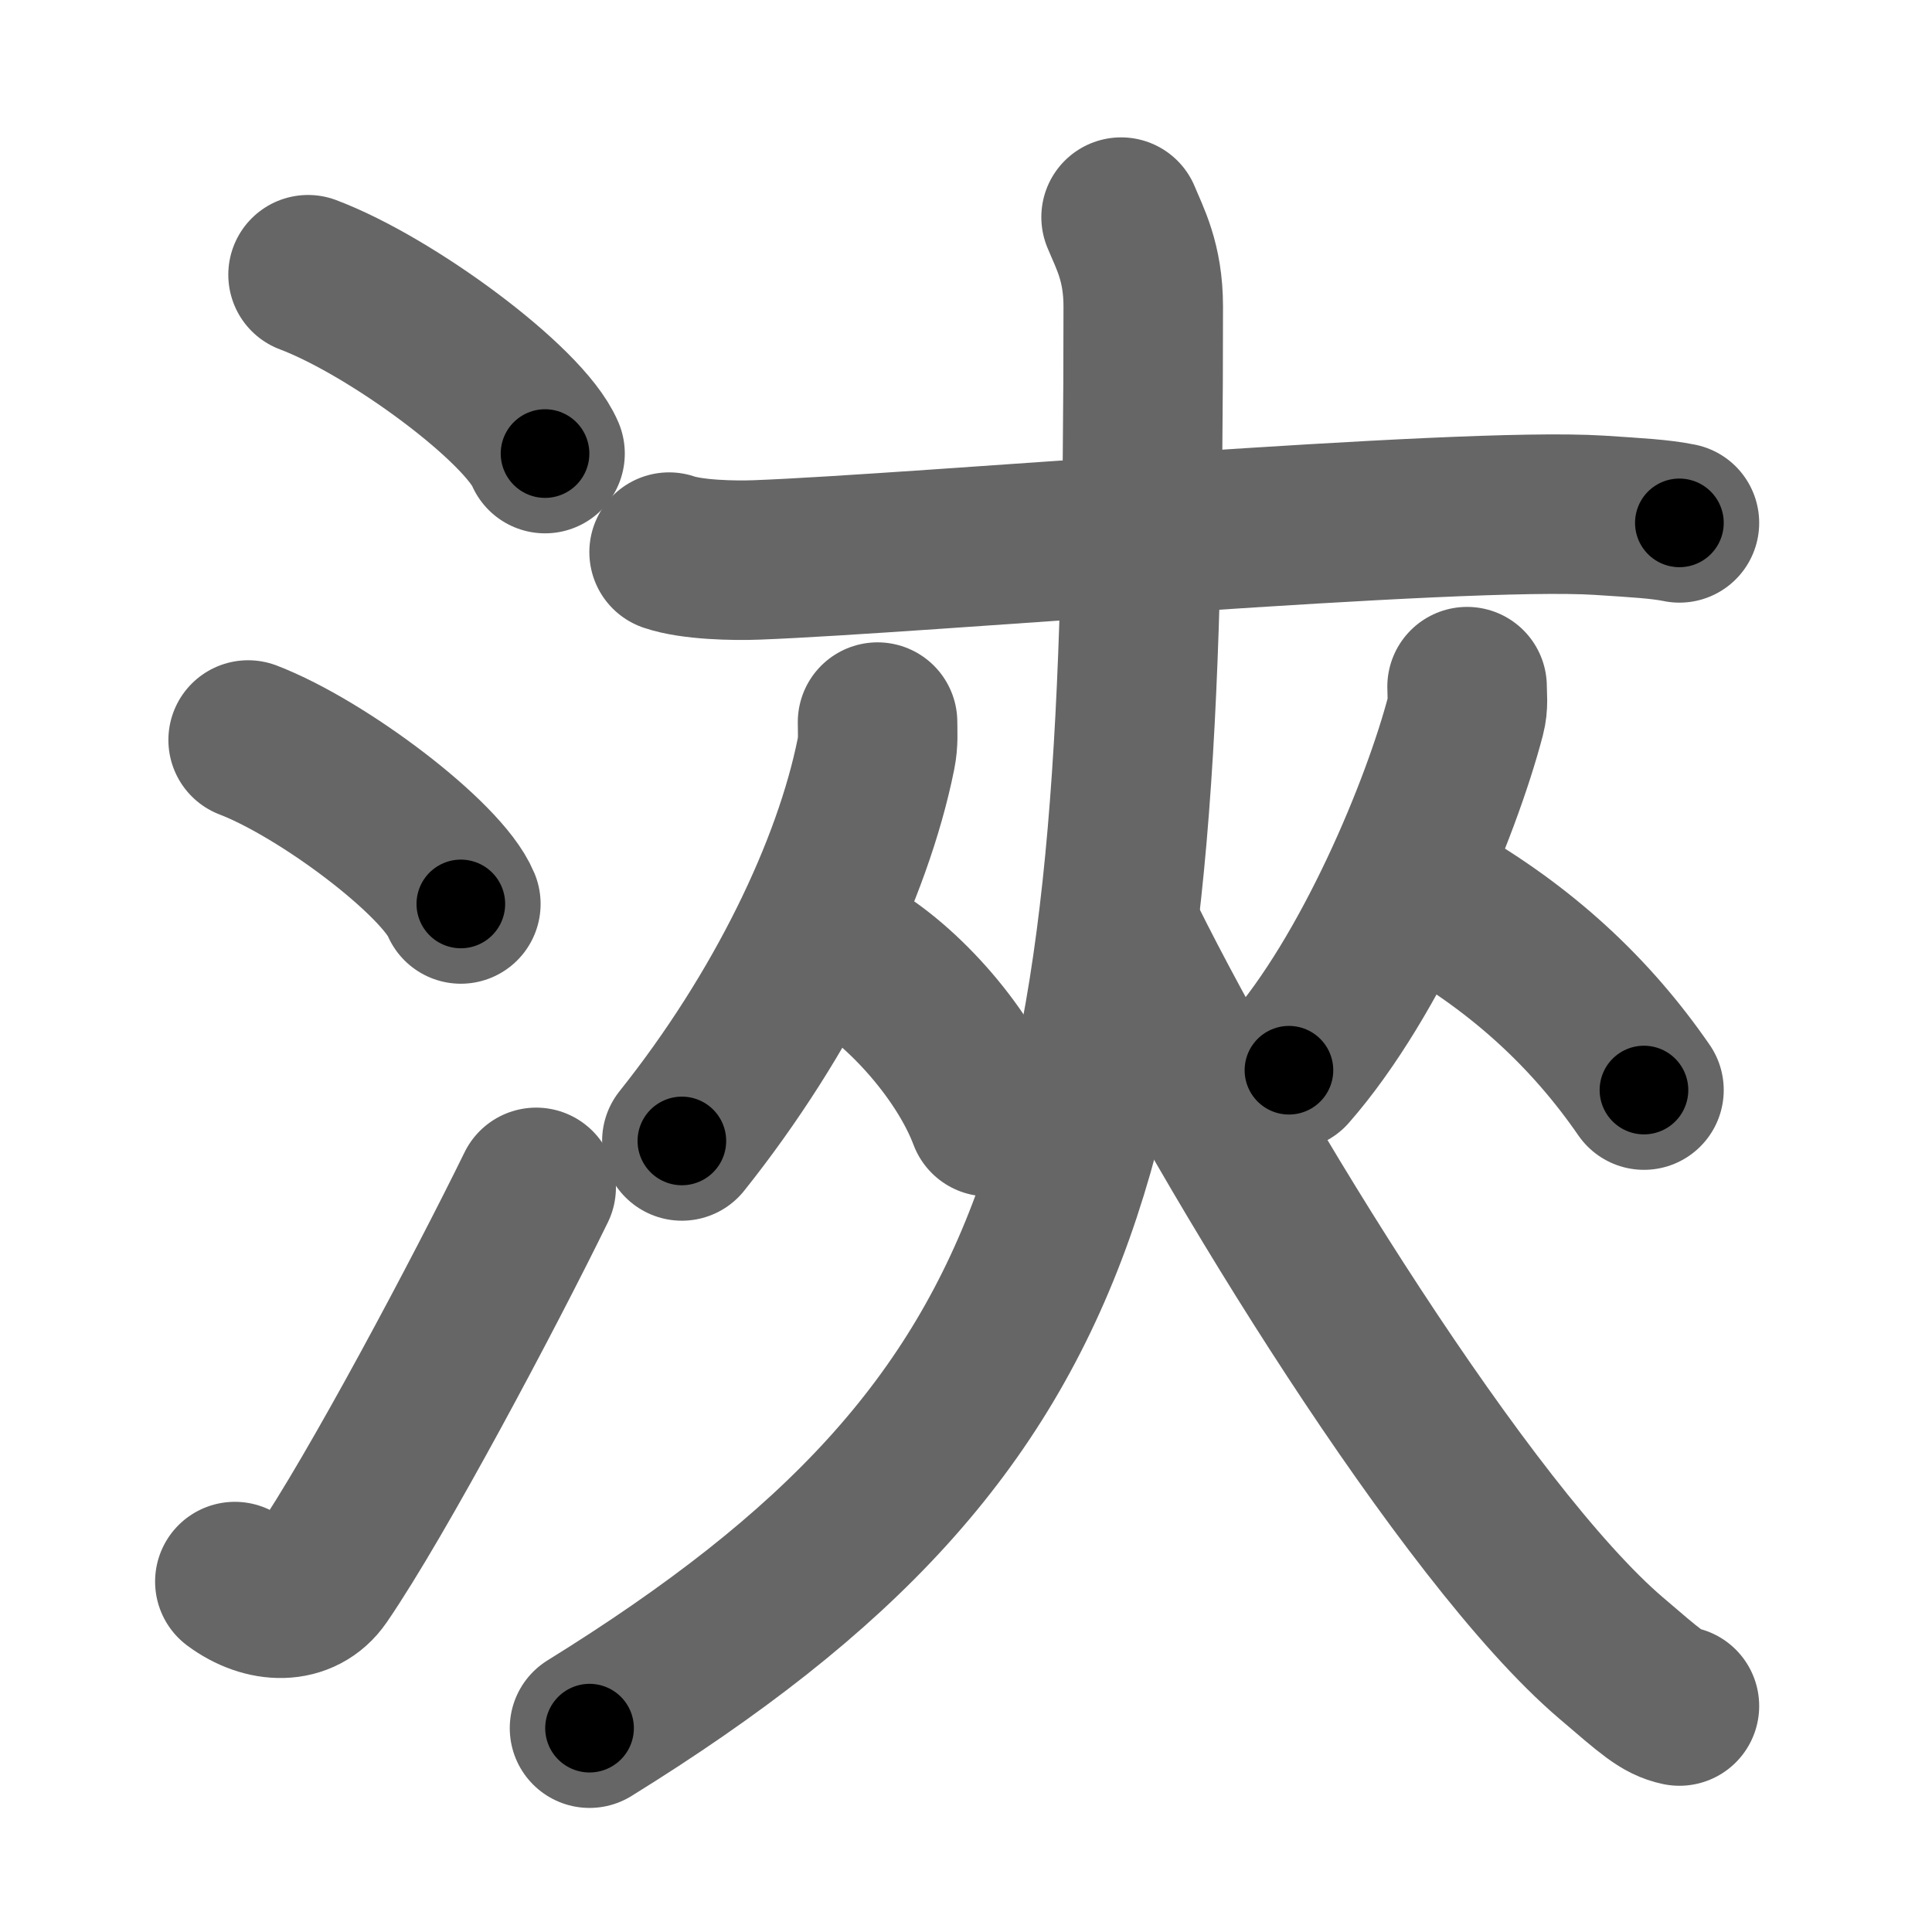 <svg xmlns="http://www.w3.org/2000/svg" width="109" height="109" viewBox="0 0 109 109" id="6d79"><g fill="none" stroke="#666" stroke-width="9" stroke-linecap="round" stroke-linejoin="round"><g><g><path d="M17.38,15.5c4.72,1.78,12.19,7.32,13.37,10.09" /><path d="M14,41.75c4.24,1.63,10.94,6.71,12,9.25" /><path d="M13.25,89.23c1.71,1.27,3.78,1.32,4.86-0.25c3.14-4.57,9.29-16.16,12.14-21.99" /></g><g><g p5:part="1" xmlns:p5="http://kanjivg.tagaini.net"><path d="M37.75,31.15c1.29,0.44,3.65,0.49,4.94,0.44c9.06-0.34,39.58-3.02,47.54-2.52c2.14,0.14,3.44,0.21,4.52,0.43" /></g><g><g><path d="M49.51,40.74c0,0.6,0.05,1.1-0.09,1.8c-1.31,6.52-5.21,14.63-10.95,21.83" /><path d="M47.64,53.71c2.93,1.5,6.68,5.5,8.11,9.29" /></g><g><path d="M82.77,38.74c0,0.54,0.08,1.01-0.08,1.62c-1.38,5.28-5.3,14.69-9.97,20.02" /><path d="M80.89,50.71c5.01,2.86,8.86,6.44,11.86,10.79" /></g></g><g p5:part="2" xmlns:p5="http://kanjivg.tagaini.net"><path d="M63.25,12.25c0.48,1.17,1.25,2.52,1.25,5.04c0,46.84-2.99,62.71-31.24,80.21" /><path d="M63.5,53c6.01,12.1,19.23,33.57,27.38,40.53c2.28,1.95,2.89,2.51,3.87,2.72" /></g></g></g></g><g fill="none" stroke="#000" stroke-width="5" stroke-linecap="round" stroke-linejoin="round"><g><g><path d="M17.38,15.5c4.72,1.78,12.19,7.32,13.37,10.09" stroke-dasharray="16.98" stroke-dashoffset="16.98"><animate id="0" attributeName="stroke-dashoffset" values="16.98;0" dur="0.17s" fill="freeze" begin="0s;6d79.click" /></path><path d="M14,41.75c4.24,1.63,10.94,6.71,12,9.25" stroke-dasharray="15.36" stroke-dashoffset="15.36"><animate attributeName="stroke-dashoffset" values="15.36" fill="freeze" begin="6d79.click" /><animate id="1" attributeName="stroke-dashoffset" values="15.36;0" dur="0.15s" fill="freeze" begin="0.end" /></path><path d="M13.25,89.23c1.71,1.27,3.78,1.32,4.86-0.25c3.14-4.57,9.29-16.16,12.14-21.99" stroke-dasharray="30.61" stroke-dashoffset="30.61"><animate attributeName="stroke-dashoffset" values="30.61" fill="freeze" begin="6d79.click" /><animate id="2" attributeName="stroke-dashoffset" values="30.61;0" dur="0.31s" fill="freeze" begin="1.end" /></path></g><g><g p5:part="1" xmlns:p5="http://kanjivg.tagaini.net"><path d="M37.75,31.15c1.29,0.44,3.65,0.49,4.94,0.44c9.06-0.34,39.58-3.02,47.54-2.52c2.14,0.14,3.44,0.21,4.52,0.43" stroke-dasharray="57.14" stroke-dashoffset="57.14"><animate attributeName="stroke-dashoffset" values="57.14" fill="freeze" begin="6d79.click" /><animate id="3" attributeName="stroke-dashoffset" values="57.14;0" dur="0.57s" fill="freeze" begin="2.end" /></path></g><g><g><path d="M49.51,40.74c0,0.6,0.05,1.1-0.09,1.8c-1.31,6.52-5.21,14.63-10.95,21.83" stroke-dasharray="26.44" stroke-dashoffset="26.44"><animate attributeName="stroke-dashoffset" values="26.44" fill="freeze" begin="6d79.click" /><animate id="4" attributeName="stroke-dashoffset" values="26.44;0" dur="0.26s" fill="freeze" begin="3.end" /></path><path d="M47.64,53.71c2.93,1.5,6.68,5.5,8.11,9.29" stroke-dasharray="12.56" stroke-dashoffset="12.56"><animate attributeName="stroke-dashoffset" values="12.56" fill="freeze" begin="6d79.click" /><animate id="5" attributeName="stroke-dashoffset" values="12.56;0" dur="0.13s" fill="freeze" begin="4.end" /></path></g><g><path d="M82.77,38.74c0,0.54,0.08,1.01-0.08,1.62c-1.38,5.28-5.3,14.69-9.97,20.02" stroke-dasharray="24.15" stroke-dashoffset="24.15"><animate attributeName="stroke-dashoffset" values="24.15" fill="freeze" begin="6d79.click" /><animate id="6" attributeName="stroke-dashoffset" values="24.15;0" dur="0.24s" fill="freeze" begin="5.end" /></path><path d="M80.89,50.71c5.01,2.86,8.86,6.44,11.86,10.79" stroke-dasharray="16.17" stroke-dashoffset="16.17"><animate attributeName="stroke-dashoffset" values="16.17" fill="freeze" begin="6d79.click" /><animate id="7" attributeName="stroke-dashoffset" values="16.17;0" dur="0.16s" fill="freeze" begin="6.end" /></path></g></g><g p5:part="2" xmlns:p5="http://kanjivg.tagaini.net"><path d="M63.25,12.25c0.48,1.17,1.25,2.52,1.25,5.04c0,46.84-2.99,62.71-31.24,80.21" stroke-dasharray="96.83" stroke-dashoffset="96.83"><animate attributeName="stroke-dashoffset" values="96.83" fill="freeze" begin="6d79.click" /><animate id="8" attributeName="stroke-dashoffset" values="96.83;0" dur="0.73s" fill="freeze" begin="7.end" /></path><path d="M63.5,53c6.01,12.1,19.23,33.57,27.38,40.53c2.28,1.95,2.89,2.51,3.87,2.72" stroke-dasharray="53.89" stroke-dashoffset="53.89"><animate attributeName="stroke-dashoffset" values="53.89" fill="freeze" begin="6d79.click" /><animate id="9" attributeName="stroke-dashoffset" values="53.89;0" dur="0.54s" fill="freeze" begin="8.end" /></path></g></g></g></g></svg>